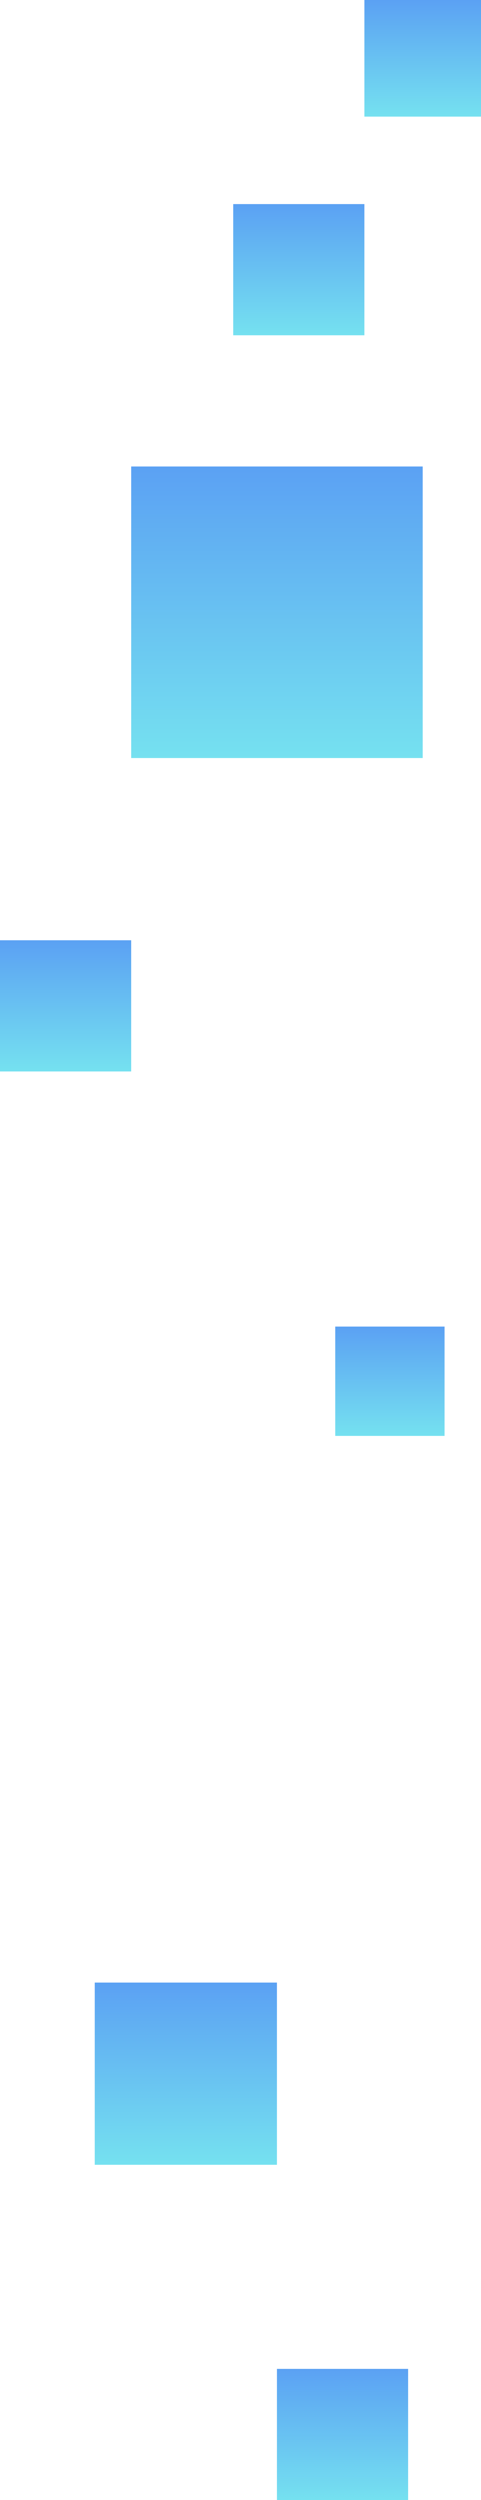 <svg width="66" height="343" viewBox="0 0 66 343" fill="none" xmlns="http://www.w3.org/2000/svg">
<rect x="18" y="64" width="40" height="40" fill="url(#paint0_linear)"/>
<rect x="50" width="16" height="16" fill="url(#paint1_linear)"/>
<rect x="32" y="28" width="18" height="18" fill="url(#paint2_linear)"/>
<rect x="38" y="325" width="18" height="18" fill="url(#paint3_linear)"/>
<rect y="129" width="18" height="18" fill="url(#paint4_linear)"/>
<rect x="46" y="182" width="15" height="15" fill="url(#paint5_linear)"/>
<rect x="13" y="272" width="25" height="25" fill="url(#paint6_linear)"/>
<defs>
<linearGradient id="paint0_linear" x1="38" y1="64" x2="38" y2="104" gradientUnits="userSpaceOnUse">
<stop stop-color="#5BA1F3"/>
<stop offset="1" stop-color="#75E1F0"/>
</linearGradient>
<linearGradient id="paint1_linear" x1="58" y1="0" x2="58" y2="16" gradientUnits="userSpaceOnUse">
<stop stop-color="#5BA1F3"/>
<stop offset="1" stop-color="#75E1F0"/>
</linearGradient>
<linearGradient id="paint2_linear" x1="41" y1="28" x2="41" y2="46" gradientUnits="userSpaceOnUse">
<stop stop-color="#5BA1F3"/>
<stop offset="1" stop-color="#75E1F0"/>
</linearGradient>
<linearGradient id="paint3_linear" x1="47" y1="325" x2="47" y2="343" gradientUnits="userSpaceOnUse">
<stop stop-color="#5BA1F3"/>
<stop offset="1" stop-color="#75E1F0"/>
</linearGradient>
<linearGradient id="paint4_linear" x1="9" y1="129" x2="9" y2="147" gradientUnits="userSpaceOnUse">
<stop stop-color="#5BA1F3"/>
<stop offset="1" stop-color="#75E1F0"/>
</linearGradient>
<linearGradient id="paint5_linear" x1="53.5" y1="182" x2="53.5" y2="197" gradientUnits="userSpaceOnUse">
<stop stop-color="#5BA1F3"/>
<stop offset="1" stop-color="#75E1F0"/>
</linearGradient>
<linearGradient id="paint6_linear" x1="25.5" y1="272" x2="25.5" y2="297" gradientUnits="userSpaceOnUse">
<stop stop-color="#5BA1F3"/>
<stop offset="1" stop-color="#75E1F0"/>
</linearGradient>
</defs>
</svg>
